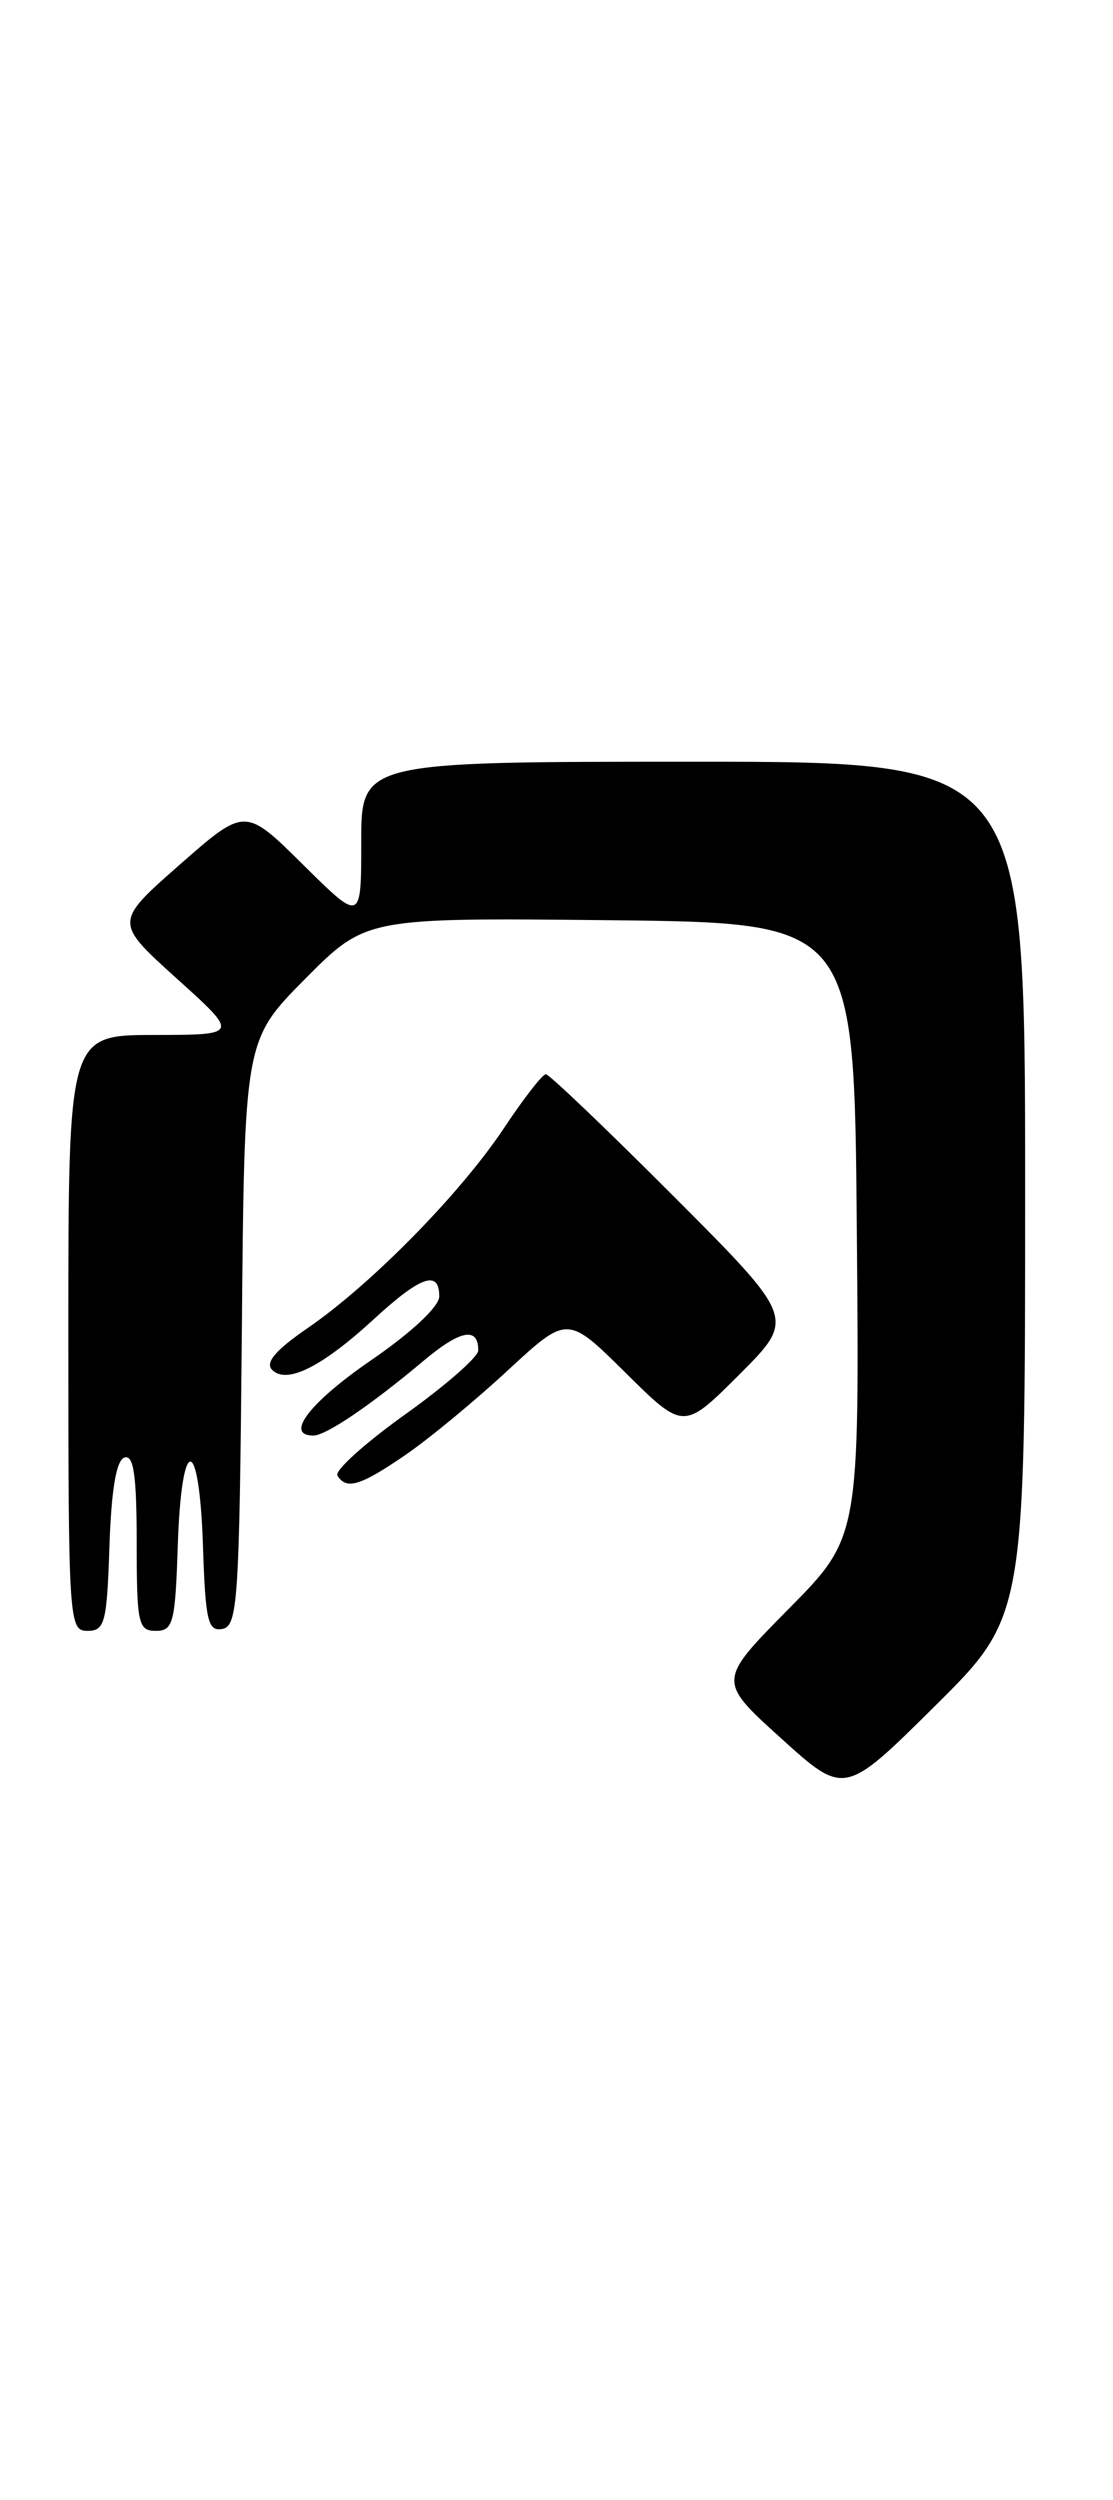 <?xml version="1.0" encoding="UTF-8" standalone="no"?>
<!DOCTYPE svg PUBLIC "-//W3C//DTD SVG 1.1//EN" "http://www.w3.org/Graphics/SVG/1.1/DTD/svg11.dtd" >
<svg xmlns="http://www.w3.org/2000/svg" xmlns:xlink="http://www.w3.org/1999/xlink" version="1.1" viewBox="0 0 114 256">
 <g >
 <path fill="currentColor"
d=" M 105.00 121.77 C 105.00 78.00 105.00 78.00 71.00 78.00 C 37.00 78.00 37.00 78.00 37.00 86.22 C 37.00 94.44 37.00 94.44 31.05 88.55 C 25.10 82.66 25.10 82.66 18.40 88.55 C 11.71 94.43 11.71 94.43 18.10 100.20 C 24.50 105.97 24.50 105.97 15.75 105.98 C 7.00 106.00 7.00 106.00 7.00 136.50 C 7.00 166.13 7.06 167.00 8.96 167.00 C 10.74 167.00 10.95 166.18 11.21 158.33 C 11.41 152.50 11.91 149.53 12.75 149.25 C 13.69 148.94 14.00 151.10 14.00 157.92 C 14.00 166.27 14.16 167.00 15.96 167.00 C 17.74 167.00 17.95 166.18 18.21 158.25 C 18.59 146.77 20.41 146.82 20.79 158.32 C 21.04 166.01 21.30 167.09 22.79 166.80 C 24.35 166.50 24.52 163.86 24.77 136.50 C 25.03 106.52 25.03 106.52 31.25 100.24 C 37.48 93.97 37.48 93.97 62.49 94.23 C 87.50 94.50 87.50 94.50 87.76 125.96 C 88.03 157.42 88.03 157.42 80.76 164.77 C 73.50 172.12 73.50 172.12 80.00 178.00 C 86.50 183.88 86.50 183.88 95.75 174.71 C 105.00 165.54 105.00 165.54 105.00 121.77 Z  M 41.55 148.97 C 43.98 147.30 48.70 143.40 52.04 140.30 C 58.12 134.68 58.12 134.68 64.07 140.57 C 70.02 146.46 70.02 146.46 75.75 140.73 C 81.47 135.00 81.47 135.00 69.00 122.50 C 62.14 115.63 56.25 110.00 55.91 110.00 C 55.56 110.00 53.63 112.49 51.61 115.53 C 47.19 122.18 38.07 131.48 31.56 135.96 C 28.21 138.26 27.13 139.53 27.88 140.28 C 29.38 141.78 33.01 139.95 38.36 135.02 C 43.09 130.67 45.00 130.01 44.99 132.75 C 44.99 133.79 42.15 136.45 37.99 139.30 C 31.71 143.62 29.12 147.00 32.10 147.00 C 33.39 147.00 37.98 143.89 43.39 139.34 C 47.16 136.17 49.02 135.83 48.98 138.31 C 48.97 138.96 45.60 141.91 41.48 144.85 C 37.37 147.79 34.25 150.60 34.56 151.10 C 35.48 152.59 36.92 152.15 41.55 148.97 Z "/>
</g>
</svg>